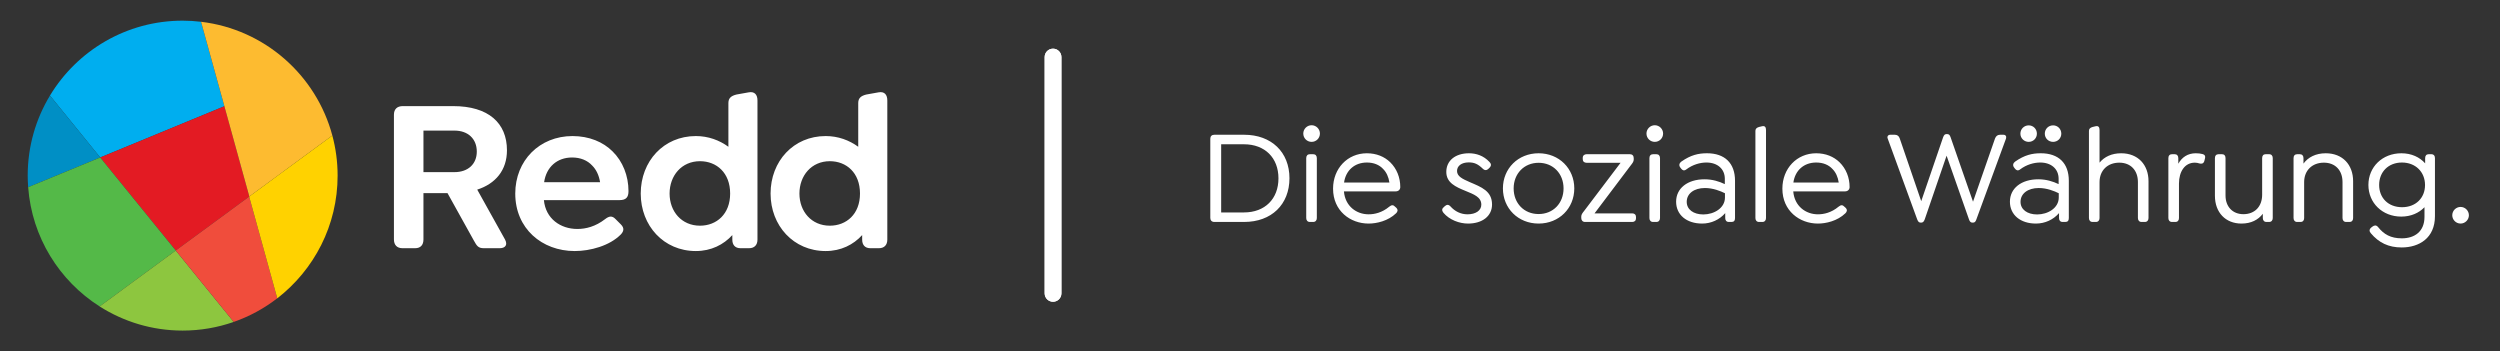 <svg xmlns="http://www.w3.org/2000/svg" width="871.2" height="122.4" viewBox="0 0 871.2 122.4"><rect x="0" y="0" width="871.2" height="122.4" fill="#333333" stroke="none"/><path fill="#fff" d="M366.96 105.152c-1.614 0-2.922-1.308-2.922-2.922v-82.346c0-1.614 1.308-2.923 2.922-2.923s2.922 1.309 2.922 2.923v82.347c0 1.614-1.308 2.921-2.922 2.921z"/><g fill="#fff"><path d="M175.979 83.447c1.066 1.98 0 3.048-1.828 3.048h-5.562c-1.979 0-2.438-.839-3.504-2.743l-9.141-16.455h-8.381v16.15c0 1.904-.99 3.048-2.895 3.048h-4.419c-1.903 0-2.971-1.144-2.971-3.048v-43.498c0-1.905 1.145-2.972 3.047-2.972h17.599c12.265 0 18.74 5.865 18.74 15.389 0 6.931-3.961 11.654-10.361 13.713l9.676 17.368zm-28.415-23.464h10.818c4.724 0 7.77-2.818 7.77-7.161 0-4.418-3.046-7.312-7.77-7.312h-10.818v14.473zM201.193 79.791c2.972 0 6.324-.839 9.675-3.428 1.372-1.066 2.438-1.296 3.655 0l1.83 1.828c1.448 1.446.838 2.59 0 3.504-3.885 3.961-10.667 5.789-16.073 5.789-11.429 0-20.721-7.847-20.721-20.034 0-11.504 8.455-20.036 19.957-20.036 5.792 0 10.668 2.057 13.942 5.332 3.58 3.505 5.56 8.532 5.56 13.865 0 2.132-.837 3.124-3.123 3.124h-26.357c.61 6.476 5.789 10.056 11.655 10.056zm-11.579-16.304h19.501c-.381-2.361-1.293-4.342-2.741-5.789-1.678-1.828-4.115-2.817-7.008-2.817-5.256 0-8.99 3.35-9.752 8.606zM263.963 34.997v48.526c0 1.828-1.067 2.972-2.895 2.972h-3.049c-1.827 0-2.817-1.144-2.817-2.972v-1.6c-3.048 3.352-7.39 5.561-12.722 5.561-11.2 0-19.197-8.837-19.197-20.034 0-11.275 7.997-20.036 19.197-20.036 4.342 0 8.227 1.447 11.352 3.733v-15.237c0-1.75.99-2.514 2.817-2.97l4.266-.763c2.058-.38 3.048.84 3.048 2.82zm-9.522 32.453c0-7.238-4.725-11.275-10.513-11.275-6.398 0-10.591 5.027-10.591 11.275 0 6.246 4.192 11.197 10.591 11.197 5.789 0 10.513-4.037 10.513-11.197zM309.211 34.997v48.526c0 1.828-1.064 2.972-2.895 2.972h-3.046c-1.83 0-2.82-1.144-2.82-2.972v-1.6c-3.046 3.352-7.39 5.561-12.722 5.561-11.197 0-19.197-8.837-19.197-20.034 0-11.275 8-20.036 19.197-20.036 4.344 0 8.228 1.447 11.351 3.733v-15.237c0-1.75.99-2.514 2.818-2.97l4.268-.763c2.058-.38 3.046.84 3.046 2.82zm-9.521 32.453c0-7.238-4.725-11.275-10.514-11.275-6.398 0-10.591 5.027-10.591 11.275 0 6.246 4.192 11.197 10.591 11.197 5.79 0 10.514-4.037 10.514-11.197z"/></g><path fill="#00AEEF" d="M70.064 7.592c-2.103-.249-4.241-.392-6.413-.392-19.616 0-36.787 10.46-46.244 26.108l17.511 21.567 43.277-17.857-8.131-29.426z"/><path fill="#E31B23" d="M78.195 37.019l-43.277 17.857 26.326 32.424 25.639-18.831z"/><path fill="#008FC5" d="M17.407 33.309c-4.921 8.142-7.756 17.684-7.756 27.893 0 1.357.068 2.698.166 4.031l25.101-10.356-17.511-21.568z"/><path fill="#FDBB30" d="M115.813 47.218c-5.625-21.042-23.637-37.008-45.749-39.626l16.818 60.877 28.931-21.251z"/><path fill="#54B948" d="M34.918 54.876l-25.101 10.356c1.294 17.486 10.905 32.648 24.902 41.554l26.525-19.486-26.326-32.424z"/><path fill="#8DC63F" d="M34.72 106.786c8.363 5.321 18.286 8.414 28.932 8.414 6.239 0 12.225-1.068 17.798-3.016l-20.206-24.884-26.524 19.486z"/><path fill="#F04D3C" d="M86.83 68.508l-25.586 18.792 20.205 24.885c5.524-1.929 10.635-4.729 15.176-8.235l-9.795-35.442z"/><path fill="#FFD200" d="M86.828 68.503l9.8 35.457c12.804-9.924 21.024-25.377 21.024-42.759 0-4.839-.645-9.523-1.839-13.983l-28.985 21.285z"/><g fill="#fff"><path d="M421.766 75.946v-27.584c0-.889.514-1.403 1.403-1.403h10.379c9.538 0 15.803 6.078 15.803 15.148 0 9.163-6.265 15.241-15.803 15.241h-10.379c-.889.001-1.403-.56-1.403-1.402zm11.735-1.917c7.294 0 12.016-4.722 12.016-11.875s-4.722-11.876-12.016-11.876h-7.948v23.751h7.948zM454.167 46.538c0-1.589 1.309-2.898 2.898-2.898 1.59 0 2.899 1.31 2.899 2.898 0 1.637-1.309 2.899-2.899 2.899-1.589.001-2.898-1.262-2.898-2.899zm1.028 29.455v-20.898c0-.842.468-1.356 1.262-1.356h1.169c.795 0 1.263.515 1.263 1.356v20.898c0 .795-.468 1.355-1.263 1.355h-1.169c-.794.001-1.262-.56-1.262-1.355zM476.935 74.684c2.057 0 4.675-.561 7.2-2.665.841-.701 1.449-.607 2.01 0l.468.421c.701.748.374 1.402-.094 1.87-2.805 2.712-6.779 3.6-9.584 3.6-6.405 0-12.389-4.441-12.389-12.155 0-7.06 5.049-12.343 11.781-12.343 3.32 0 6.125 1.169 8.135 3.133 2.291 2.244 3.506 5.329 3.506 8.648 0 .889-.654 1.496-1.589 1.496h-18.047c.421 5.143 4.349 7.995 8.603 7.995zm-8.556-11.08h15.802c-.28-1.917-1.028-3.554-2.15-4.676-1.356-1.496-3.319-2.291-5.704-2.291-4.254 0-7.34 2.712-7.948 6.967zM503.024 74.169c-.467-.607-.748-1.309.094-1.963l.327-.327c.655-.562 1.262-.748 2.01.046 1.543 1.73 3.6 2.759 5.938 2.759 2.852 0 4.816-1.309 4.816-3.366 0-2.665-2.618-3.6-5.564-4.815-3.319-1.355-6.639-2.806-6.639-6.592 0-3.928 3.132-6.499 7.901-6.499 2.524 0 5.096.842 7.106 2.992.561.561.841 1.216.093 2.011l-.327.327c-.514.514-1.215.842-2.01.094-1.73-1.684-2.992-2.244-4.956-2.244-2.478 0-4.067 1.215-4.067 2.992 0 1.869 1.87 2.758 4.441 3.88 4.021 1.729 7.761 3.086 7.761 7.808 0 4.021-3.366 6.639-8.369 6.639-2.991-.002-6.451-1.264-8.555-3.742zM523.736 65.66c0-6.919 5.283-12.249 12.436-12.249s12.437 5.33 12.437 12.249c0 6.92-5.283 12.249-12.437 12.249s-12.436-5.329-12.436-12.249zm21.132 0c0-5.143-3.6-8.93-8.696-8.93-5.049 0-8.696 3.787-8.696 8.93 0 5.144 3.6 8.93 8.696 8.93s8.696-3.786 8.696-8.93zM551.04 75.993v-.562c0-.654.42-1.216 1.028-1.964l12.67-16.737h-11.828c-.842 0-1.356-.468-1.356-1.263v-.467c0-.795.561-1.263 1.356-1.263h15.101c.794 0 1.309.515 1.309 1.356v.561c0 .607-.421 1.216-1.029 1.964l-12.623 16.737h13.137c.795 0 1.31.468 1.31 1.263v.467c0 .795-.515 1.263-1.31 1.263h-16.457c-.794.001-1.308-.56-1.308-1.355zM573.762 46.538c0-1.589 1.309-2.898 2.898-2.898 1.59 0 2.899 1.31 2.899 2.898 0 1.637-1.309 2.899-2.899 2.899-1.589.001-2.898-1.262-2.898-2.899zm1.028 29.455v-20.898c0-.842.468-1.356 1.263-1.356h1.168c.795 0 1.262.515 1.262 1.356v20.898c0 .795-.467 1.355-1.262 1.355h-1.168c-.795.001-1.263-.56-1.263-1.355zM604.619 62.995v12.998c0 .888-.374 1.355-1.216 1.355h-.935c-.842 0-1.263-.561-1.263-1.355v-1.73c-1.963 2.291-4.909 3.646-8.042 3.646-5.423 0-9.07-3.038-9.07-7.62 0-4.676 3.974-7.808 9.912-7.808 2.758 0 5.096.748 7.06 1.683v-1.87c0-3.413-2.571-5.657-6.405-5.657-2.197 0-4.769.702-7.06 2.432-.748.561-1.309.28-1.777-.327l-.28-.374c-.608-.795-.28-1.59.374-2.058 3.272-2.291 5.938-2.898 8.93-2.898 6.172-.001 9.772 3.412 9.772 9.583zm-3.506 5.845v-1.496c-1.496-.748-4.114-1.823-6.966-1.823-3.834 0-6.358 1.963-6.358 4.815 0 2.665 2.338 4.395 5.797 4.395 3.74-.001 7.527-2.245 7.527-5.891zM611.726 75.993v-30.39c0-.701.421-1.122 1.262-1.356l.982-.233c1.028-.28 1.449.28 1.449 1.263v30.717c0 .795-.467 1.355-1.262 1.355h-1.169c-.795 0-1.262-.561-1.262-1.356zM633.512 74.684c2.057 0 4.675-.561 7.2-2.665.841-.701 1.449-.607 2.01 0l.468.421c.701.748.374 1.402-.094 1.87-2.805 2.712-6.779 3.6-9.584 3.6-6.405 0-12.389-4.441-12.389-12.155 0-7.06 5.049-12.343 11.781-12.343 3.32 0 6.125 1.169 8.135 3.133 2.291 2.244 3.506 5.329 3.506 8.648 0 .889-.654 1.496-1.589 1.496h-18.046c.421 5.143 4.348 7.995 8.602 7.995zm-8.555-11.08h15.802c-.28-1.917-1.028-3.554-2.15-4.676-1.356-1.496-3.319-2.291-5.704-2.291-4.255 0-7.341 2.712-7.948 6.967zM699.061 48.269l-10.333 28.191c-.28.842-.608 1.122-1.215 1.122h-.141c-.561 0-.935-.28-1.215-1.122l-7.808-22.207-7.621 22.207c-.328.842-.655 1.122-1.263 1.122h-.093c-.608 0-.935-.28-1.262-1.122l-10.286-28.191c-.28-.701.141-1.31.889-1.31h1.589c.842 0 1.45.421 1.73 1.31l7.48 21.833 7.621-22.254c.328-.842.608-1.122 1.216-1.122h.187c.607 0 .935.28 1.215 1.122l7.808 22.441 7.667-22.021c.328-.889.936-1.31 1.777-1.31h1.169c.748.001 1.122.563.889 1.311zM720.943 62.995v12.998c0 .888-.374 1.355-1.215 1.355h-.936c-.841 0-1.262-.561-1.262-1.355v-1.73c-1.963 2.291-4.909 3.646-8.042 3.646-5.423 0-9.07-3.038-9.07-7.62 0-4.676 3.974-7.808 9.912-7.808 2.758 0 5.096.748 7.06 1.683v-1.87c0-3.413-2.571-5.657-6.405-5.657-2.197 0-4.769.702-7.06 2.432-.748.561-1.309.28-1.776-.327l-.281-.374c-.608-.795-.281-1.59.374-2.058 3.273-2.291 5.938-2.898 8.93-2.898 6.171-.001 9.771 3.412 9.771 9.583zm-16.878-16.41c0-1.636 1.309-2.898 2.899-2.898 1.589 0 2.852 1.263 2.852 2.898 0 1.59-1.262 2.853-2.852 2.853-1.59 0-2.899-1.263-2.899-2.853zm13.372 22.255v-1.496c-1.496-.748-4.114-1.823-6.966-1.823-3.833 0-6.358 1.963-6.358 4.815 0 2.665 2.337 4.395 5.797 4.395 3.739-.001 7.527-2.245 7.527-5.891zm-4.863-22.255c0-1.636 1.262-2.898 2.898-2.898 1.59 0 2.852 1.263 2.852 2.898 0 1.59-1.262 2.853-2.852 2.853-1.636 0-2.898-1.263-2.898-2.853zM748.714 63.136v12.857c0 .795-.467 1.355-1.262 1.355h-1.168c-.795 0-1.263-.561-1.263-1.355v-12.53c0-4.114-2.524-6.779-6.499-6.779-4.021 0-6.873 2.665-6.873 6.779v12.53c0 .795-.468 1.355-1.263 1.355h-1.168c-.795 0-1.262-.561-1.262-1.355v-30.39c0-.701.42-1.122 1.262-1.356l.982-.233c1.028-.28 1.449.28 1.449 1.263v11.407c1.683-2.057 4.254-3.272 7.527-3.272 5.891-.001 9.538 4.02 9.538 9.724zM768.35 55.375l-.187.748c-.281.935-.982 1.028-1.683.841-.561-.187-1.076-.28-1.636-.28-3.46 0-5.517 3.086-5.517 7.294v12.016c0 .795-.421 1.355-1.262 1.355h-1.169c-.795 0-1.262-.561-1.262-1.355v-20.899c0-.842.467-1.356 1.262-1.356h.935c.795 0 1.262.515 1.262 1.356v1.963c1.263-2.244 3.273-3.646 6.078-3.646 1.075 0 1.589.094 2.384.28.655.187 1.122.561.795 1.683zM792.007 55.095v20.898c0 .795-.468 1.355-1.262 1.355h-.936c-.794 0-1.262-.561-1.262-1.355v-1.496c-1.589 2.104-4.067 3.412-7.434 3.412-5.563 0-9.257-3.88-9.257-9.678v-13.136c0-.842.468-1.356 1.263-1.356h1.215c.795 0 1.216.515 1.216 1.356v13.044c0 3.88 2.478 6.498 6.218 6.498 3.974 0 6.545-2.665 6.545-6.779v-12.763c0-.842.421-1.356 1.216-1.356h1.216c.795-.001 1.262.514 1.262 1.356zM820.013 63.136v12.857c0 .795-.421 1.355-1.263 1.355h-1.168c-.795 0-1.262-.561-1.262-1.355v-12.53c0-4.114-2.525-6.779-6.499-6.779-4.021 0-6.873 2.665-6.873 6.779v12.53c0 .795-.421 1.355-1.262 1.355h-1.169c-.795 0-1.262-.561-1.262-1.355v-20.898c0-.842.467-1.356 1.262-1.356h.935c.795 0 1.262.515 1.262 1.356v1.916c1.637-2.244 4.301-3.6 7.761-3.6 5.891 0 9.538 4.021 9.538 9.725zM848.532 55.095v20.243c0 7.621-5.517 10.894-11.595 10.894-4.582 0-7.948-1.636-10.753-4.955-.608-.702-.608-1.403.233-2.058l.374-.28c.562-.421 1.263-.608 1.917.187 2.011 2.524 4.395 3.928 8.275 3.928 4.488 0 7.901-2.385 7.901-7.48v-3.366c-1.917 2.01-4.722 3.272-8.088 3.272-6.639 0-11.455-4.815-11.455-11.034 0-6.218 4.815-11.033 11.501-11.033 3.506 0 6.358 1.355 8.275 3.507v-1.823c0-.842.421-1.356 1.216-1.356h.935c.797-.003 1.264.512 1.264 1.354zm-3.459 9.396c0-4.581-3.32-7.854-8.042-7.854-4.722 0-7.948 3.273-7.948 7.808s3.179 7.762 7.995 7.762c4.769-.001 7.995-3.228 7.995-7.716zM854.564 75.011c0-1.59 1.309-2.898 2.899-2.898 1.589 0 2.898 1.309 2.898 2.898s-1.309 2.898-2.898 2.898c-1.59 0-2.899-1.308-2.899-2.898z"/></g><path fill="#fff" d="M366.96 105.154c-1.614 0-2.922-1.309-2.922-2.923v-82.347c0-1.614 1.308-2.923 2.922-2.923s2.922 1.309 2.922 2.923v82.348c0 1.614-1.307 2.922-2.922 2.922z"/></svg>